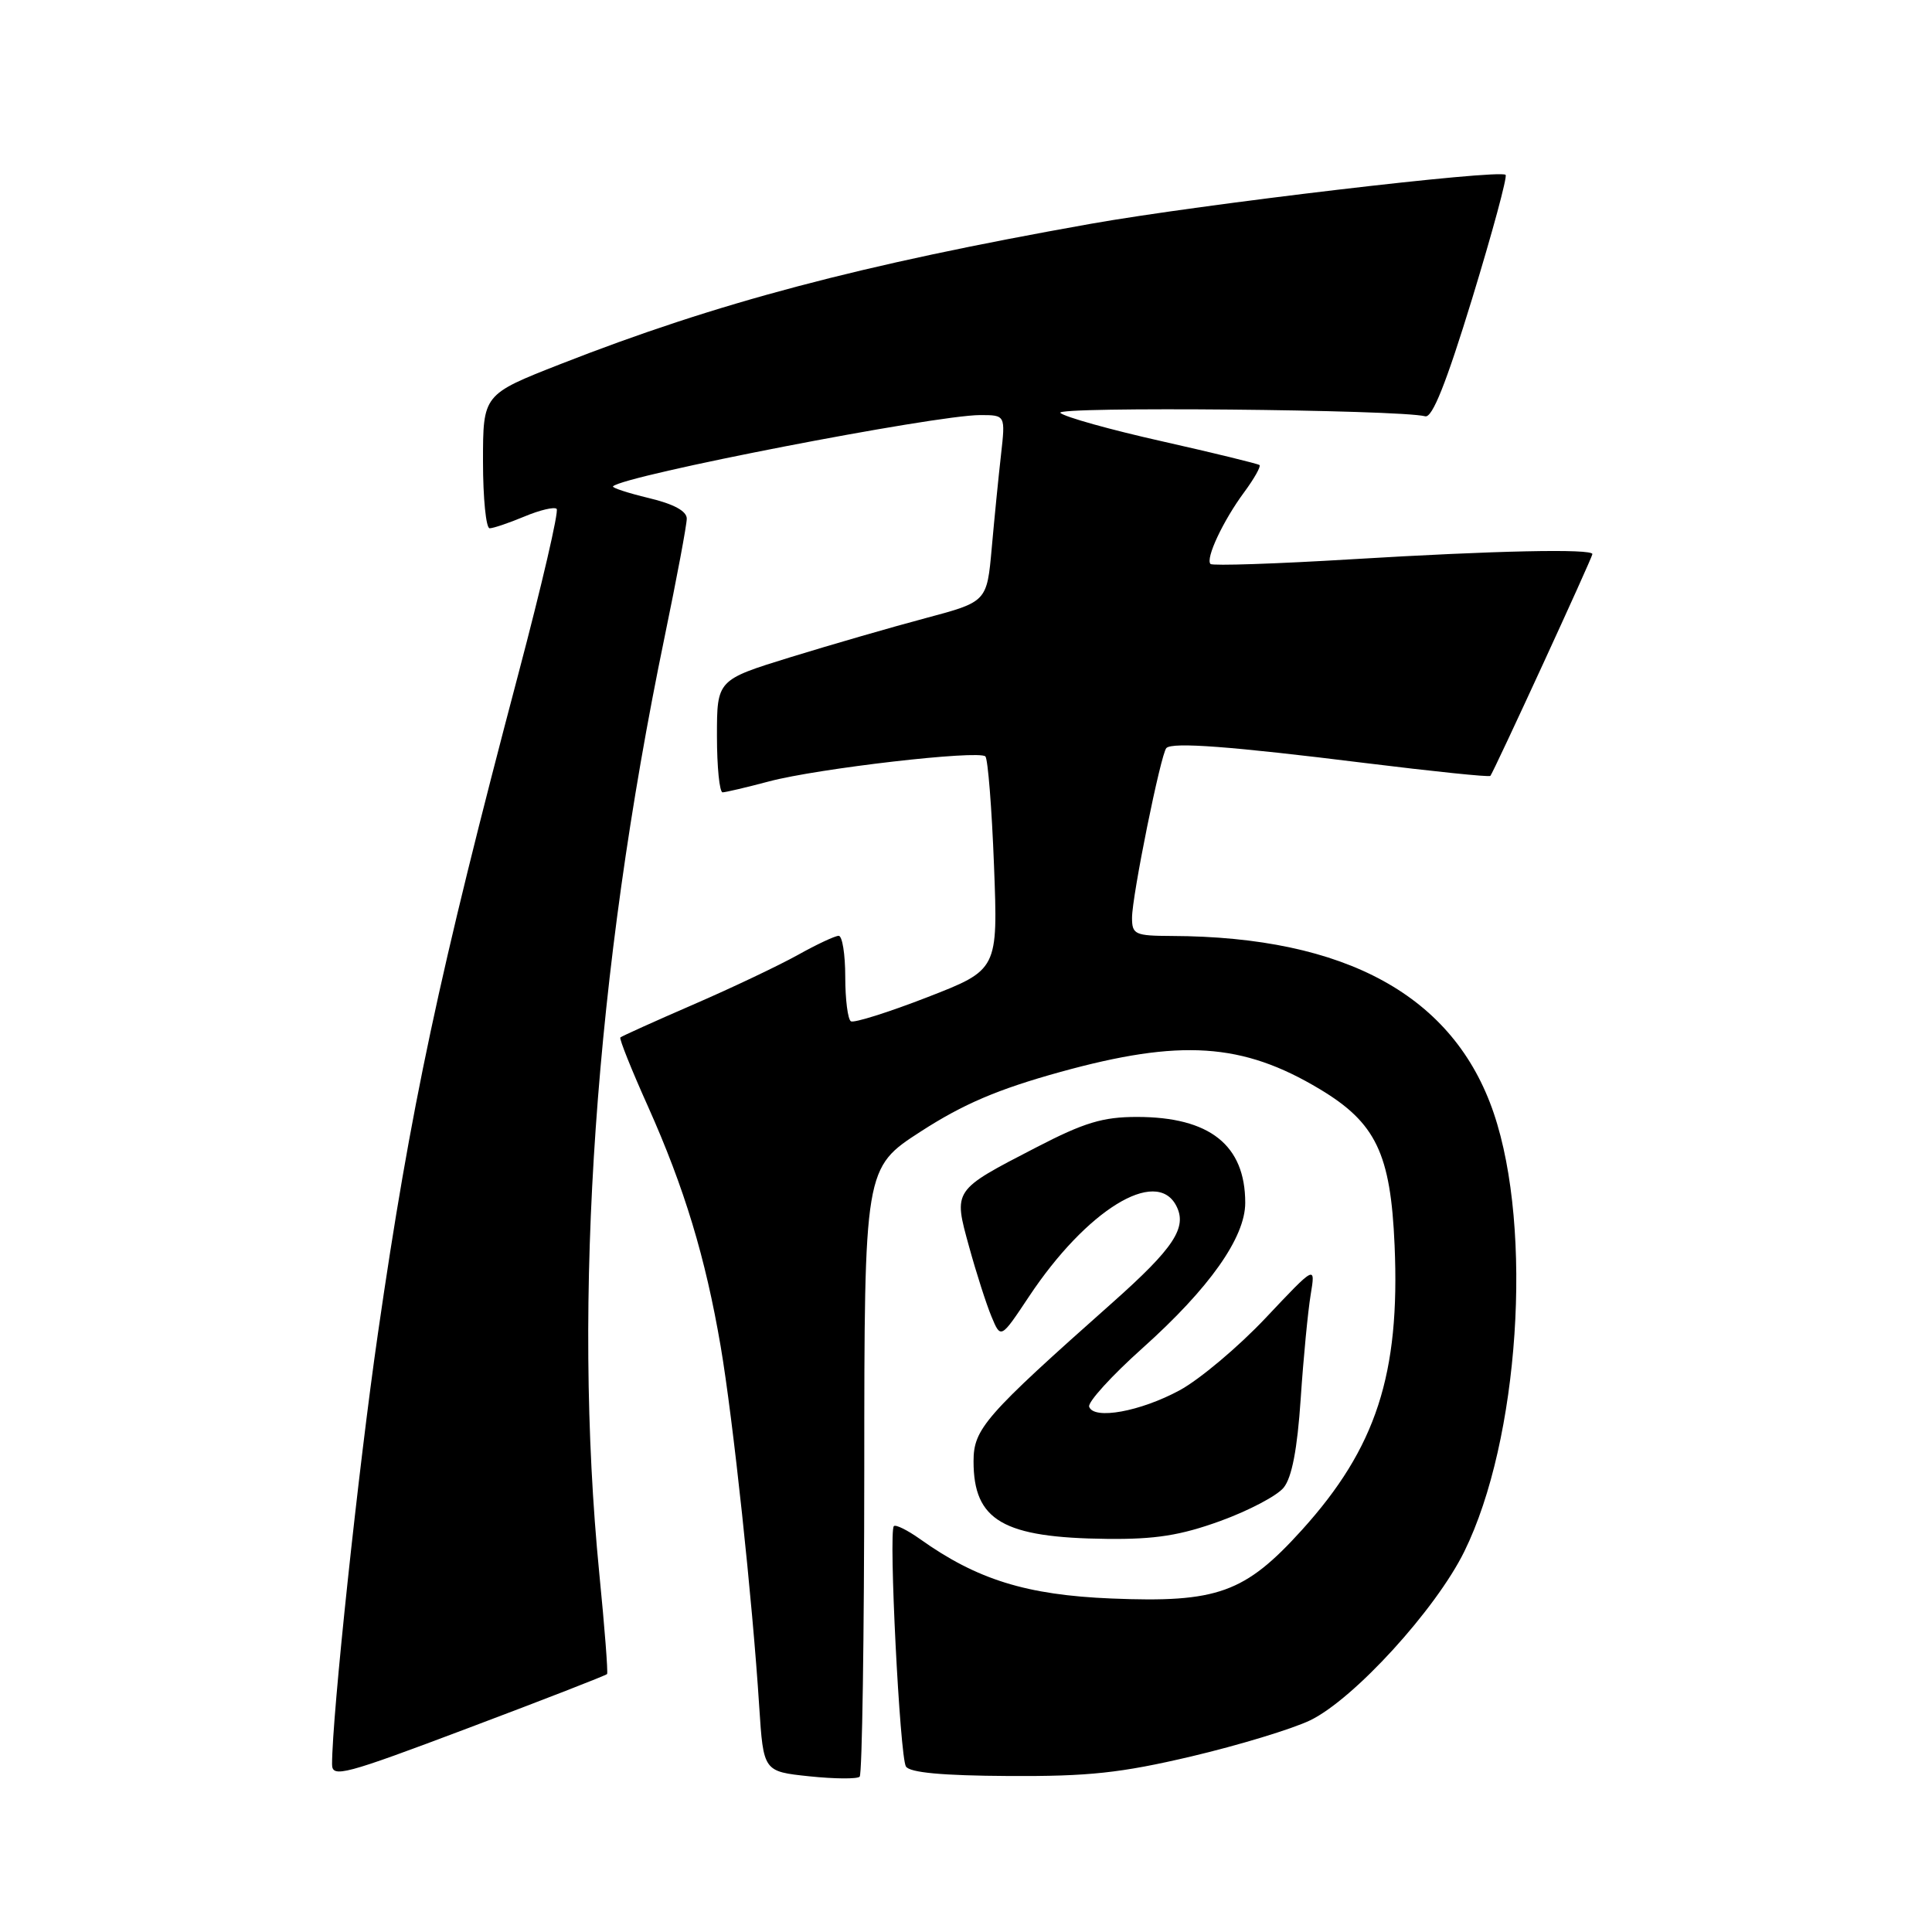 <?xml version="1.0" encoding="UTF-8" standalone="no"?>
<!DOCTYPE svg PUBLIC "-//W3C//DTD SVG 1.1//EN" "http://www.w3.org/Graphics/SVG/1.1/DTD/svg11.dtd" >
<svg xmlns="http://www.w3.org/2000/svg" xmlns:xlink="http://www.w3.org/1999/xlink" version="1.1" viewBox="0 0 256 256">
 <g >
 <path fill="currentColor"
d=" M 80.44 221.82 C 80.58 221.64 80.12 215.65 79.41 208.50 C 75.83 172.06 78.84 128.93 88.07 84.37 C 89.68 76.59 91.00 69.55 91.00 68.72 C 91.00 67.72 89.27 66.78 85.95 65.99 C 83.17 65.32 81.04 64.62 81.23 64.44 C 82.67 63.00 123.86 55.01 129.87 55.00 C 133.23 55.00 133.23 55.00 132.64 60.25 C 132.31 63.14 131.76 68.70 131.41 72.62 C 130.77 79.74 130.77 79.74 122.63 81.91 C 118.16 83.10 110.11 85.43 104.75 87.08 C 95.00 90.09 95.00 90.09 95.00 97.54 C 95.00 101.64 95.34 104.99 95.75 104.99 C 96.16 104.98 98.93 104.33 101.90 103.54 C 108.37 101.82 129.69 99.36 130.57 100.23 C 130.90 100.57 131.42 107.07 131.71 114.67 C 132.24 128.50 132.24 128.50 122.87 132.14 C 117.72 134.14 113.16 135.57 112.75 135.33 C 112.34 135.08 112.00 132.43 112.00 129.44 C 112.00 126.45 111.61 124.00 111.13 124.00 C 110.65 124.00 108.21 125.14 105.71 126.54 C 103.21 127.93 96.97 130.90 91.84 133.12 C 86.70 135.35 82.36 137.31 82.20 137.47 C 82.03 137.63 83.68 141.76 85.87 146.63 C 90.69 157.41 93.48 166.62 95.49 178.39 C 97.12 187.94 99.71 212.09 100.60 226.12 C 101.16 234.73 101.16 234.73 107.24 235.37 C 110.59 235.72 113.59 235.74 113.91 235.42 C 114.24 235.10 114.51 216.82 114.52 194.79 C 114.53 154.76 114.53 154.76 122.02 149.92 C 127.66 146.28 132.20 144.34 140.50 142.04 C 156.42 137.64 164.62 138.17 174.85 144.30 C 182.31 148.77 184.27 152.84 184.79 165.00 C 185.53 182.09 182.35 191.85 172.51 202.73 C 164.95 211.08 161.30 212.39 147.26 211.81 C 136.03 211.35 129.45 209.31 121.89 203.92 C 120.24 202.75 118.69 201.98 118.44 202.22 C 117.73 202.93 119.23 232.76 120.04 234.07 C 120.55 234.88 124.84 235.28 133.64 235.33 C 144.26 235.39 148.48 234.94 157.88 232.73 C 164.14 231.25 171.22 229.10 173.61 227.95 C 179.41 225.14 190.25 213.26 194.03 205.58 C 201.30 190.81 203.17 162.96 197.93 147.50 C 192.66 131.97 178.37 124.11 155.25 124.02 C 150.39 124.00 150.00 123.82 150.00 121.61 C 150.00 118.72 153.82 99.85 154.55 99.12 C 155.35 98.31 163.06 98.89 180.85 101.10 C 189.85 102.21 197.33 102.99 197.48 102.81 C 197.92 102.30 211.00 73.88 211.00 73.42 C 211.00 72.68 198.04 72.96 179.19 74.10 C 169.12 74.71 160.66 74.99 160.40 74.73 C 159.70 74.04 162.07 68.99 164.86 65.22 C 166.19 63.42 167.10 61.80 166.89 61.62 C 166.68 61.45 160.88 60.03 154.00 58.48 C 147.12 56.94 141.05 55.24 140.50 54.71 C 139.59 53.84 185.32 54.26 188.85 55.16 C 189.79 55.40 191.63 50.78 195.07 39.56 C 197.75 30.79 199.75 23.41 199.50 23.17 C 198.72 22.39 159.09 27.07 144.50 29.66 C 113.96 35.09 95.01 40.11 74.25 48.25 C 64.00 52.27 64.00 52.27 64.00 61.14 C 64.00 66.01 64.40 70.00 64.88 70.00 C 65.36 70.00 67.43 69.30 69.49 68.44 C 71.54 67.58 73.46 67.13 73.76 67.43 C 74.07 67.73 71.79 77.55 68.70 89.24 C 58.16 129.11 54.40 146.77 50.08 176.67 C 47.49 194.55 44.00 227.37 44.00 233.77 C 44.00 235.61 45.55 235.20 62.09 228.96 C 72.05 225.21 80.30 222.00 80.44 221.82 Z  M 161.70 201.54 C 165.44 200.18 169.22 198.20 170.09 197.12 C 171.18 195.78 171.90 192.04 172.35 185.33 C 172.71 179.92 173.31 173.73 173.67 171.56 C 174.32 167.62 174.32 167.62 167.72 174.62 C 164.09 178.47 158.95 182.79 156.31 184.22 C 151.10 187.04 144.93 188.16 144.32 186.40 C 144.11 185.80 147.29 182.30 151.38 178.64 C 160.24 170.71 165.00 163.98 165.00 159.38 C 165.00 151.73 160.29 148.00 150.65 148.00 C 146.13 148.00 143.67 148.74 137.30 152.04 C 126.22 157.77 126.32 157.62 128.41 165.20 C 129.36 168.66 130.70 172.83 131.38 174.46 C 132.61 177.42 132.61 177.42 136.34 171.81 C 143.94 160.36 153.18 154.65 155.85 159.75 C 157.36 162.63 155.58 165.34 147.41 172.60 C 130.49 187.62 129.00 189.33 129.00 193.63 C 129.00 201.49 132.91 203.76 146.70 203.91 C 153.08 203.98 156.43 203.45 161.70 201.54 Z "/>
</g>
</svg>